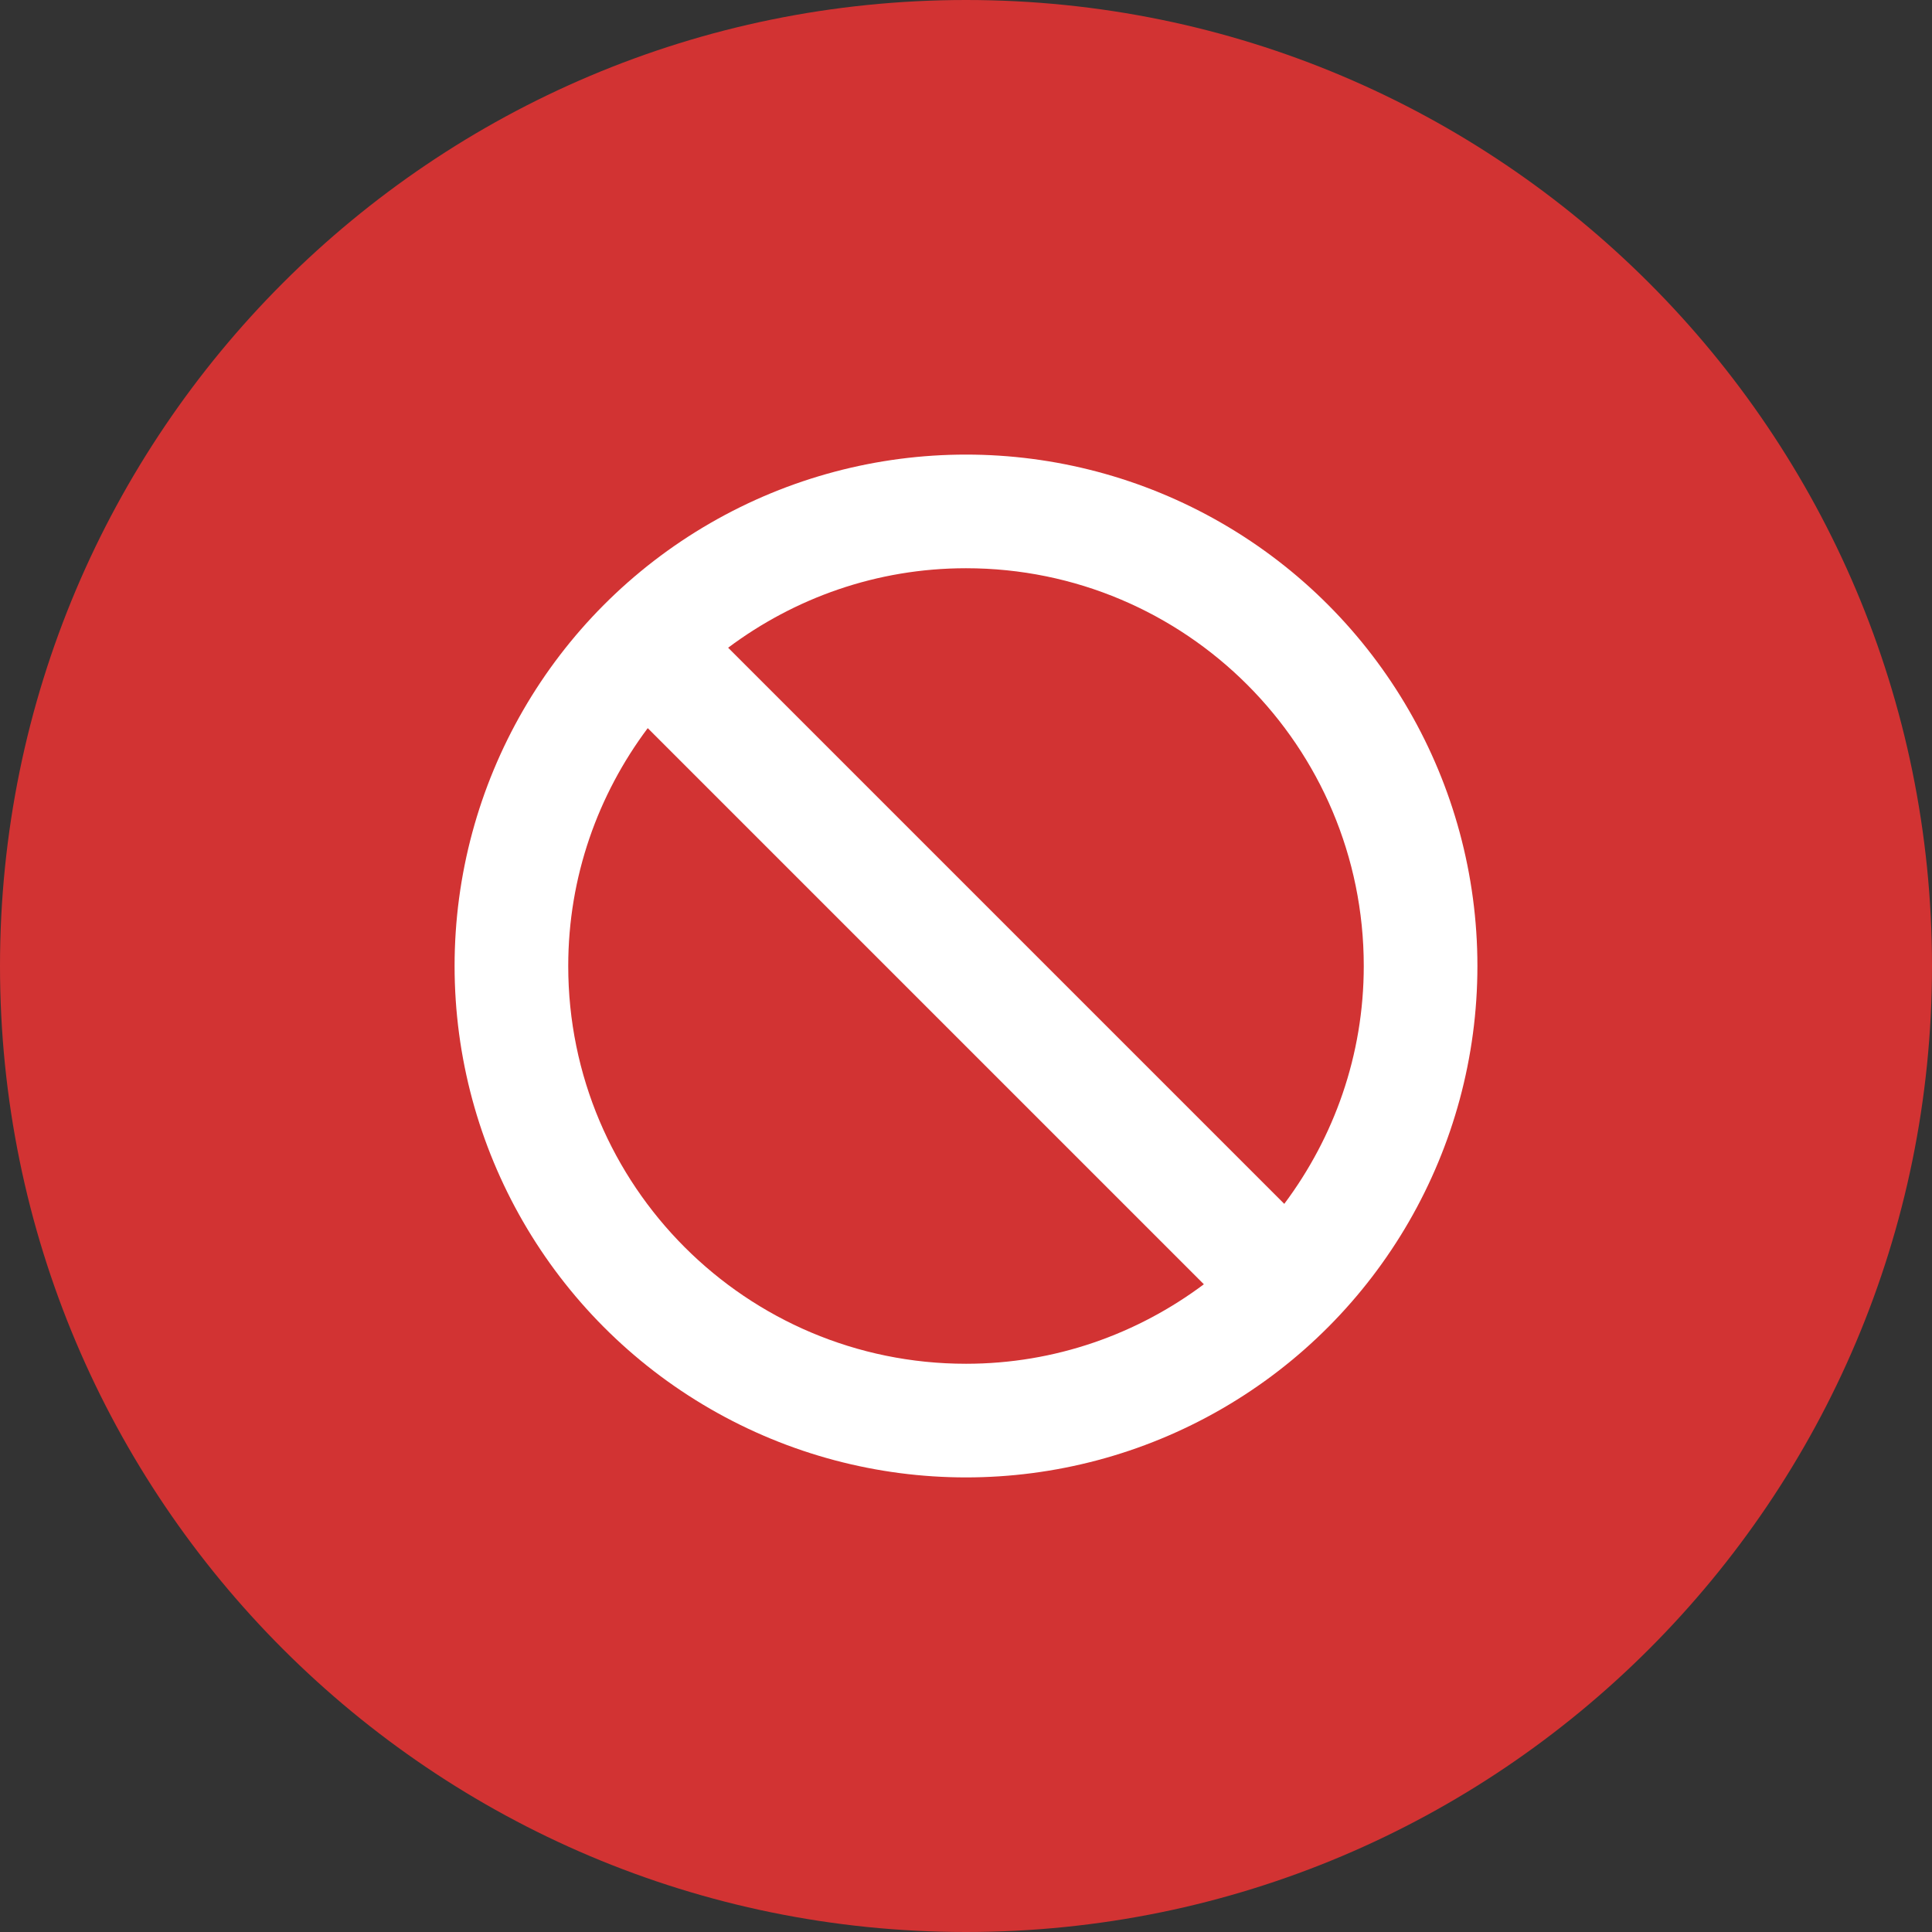 <?xml version="1.0" encoding="utf-8"?>
<!-- Generator: Adobe Illustrator 17.0.0, SVG Export Plug-In . SVG Version: 6.00 Build 0)  -->
<!DOCTYPE svg PUBLIC "-//W3C//DTD SVG 1.1//EN" "http://www.w3.org/Graphics/SVG/1.1/DTD/svg11.dtd">
<svg version="1.1" id="Livello_1" xmlns="http://www.w3.org/2000/svg" xmlns:xlink="http://www.w3.org/1999/xlink" x="0px" y="0px"
	 width="34px" height="34px" viewBox="0 0 34 34" enable-background="new 0 0 34 34" xml:space="preserve">
<rect x="0" y="0" width="34" height="34" fill="#333333" stroke="none"/>
<g>
	<path fill-rule="evenodd" clip-rule="evenodd" fill="#D23333" d="M17,0c9.389,0,17,7.611,17,17s-7.611,17-17,17S0,26.389,0,17
		S7.611,0,17,0z"/>
	<circle fill-rule="evenodd" clip-rule="evenodd" fill="#FFFFFF" cx="17" cy="17" r="9"/>
	<path fill-rule="evenodd" clip-rule="evenodd" fill="#D23333" d="M10,17c0-1.572,0.525-3.018,1.399-4.186l9.787,9.787
		C20.018,23.475,18.572,24,17,24C13.134,24,10,20.866,10,17z"/>
	<path fill-rule="evenodd" clip-rule="evenodd" fill="#D23333" d="M22.601,21.186l-9.787-9.787C13.982,10.525,15.428,10,17,10
		c3.866,0,7,3.134,7,7C24,18.572,23.475,20.018,22.601,21.186z"/>
</g>
</svg>
